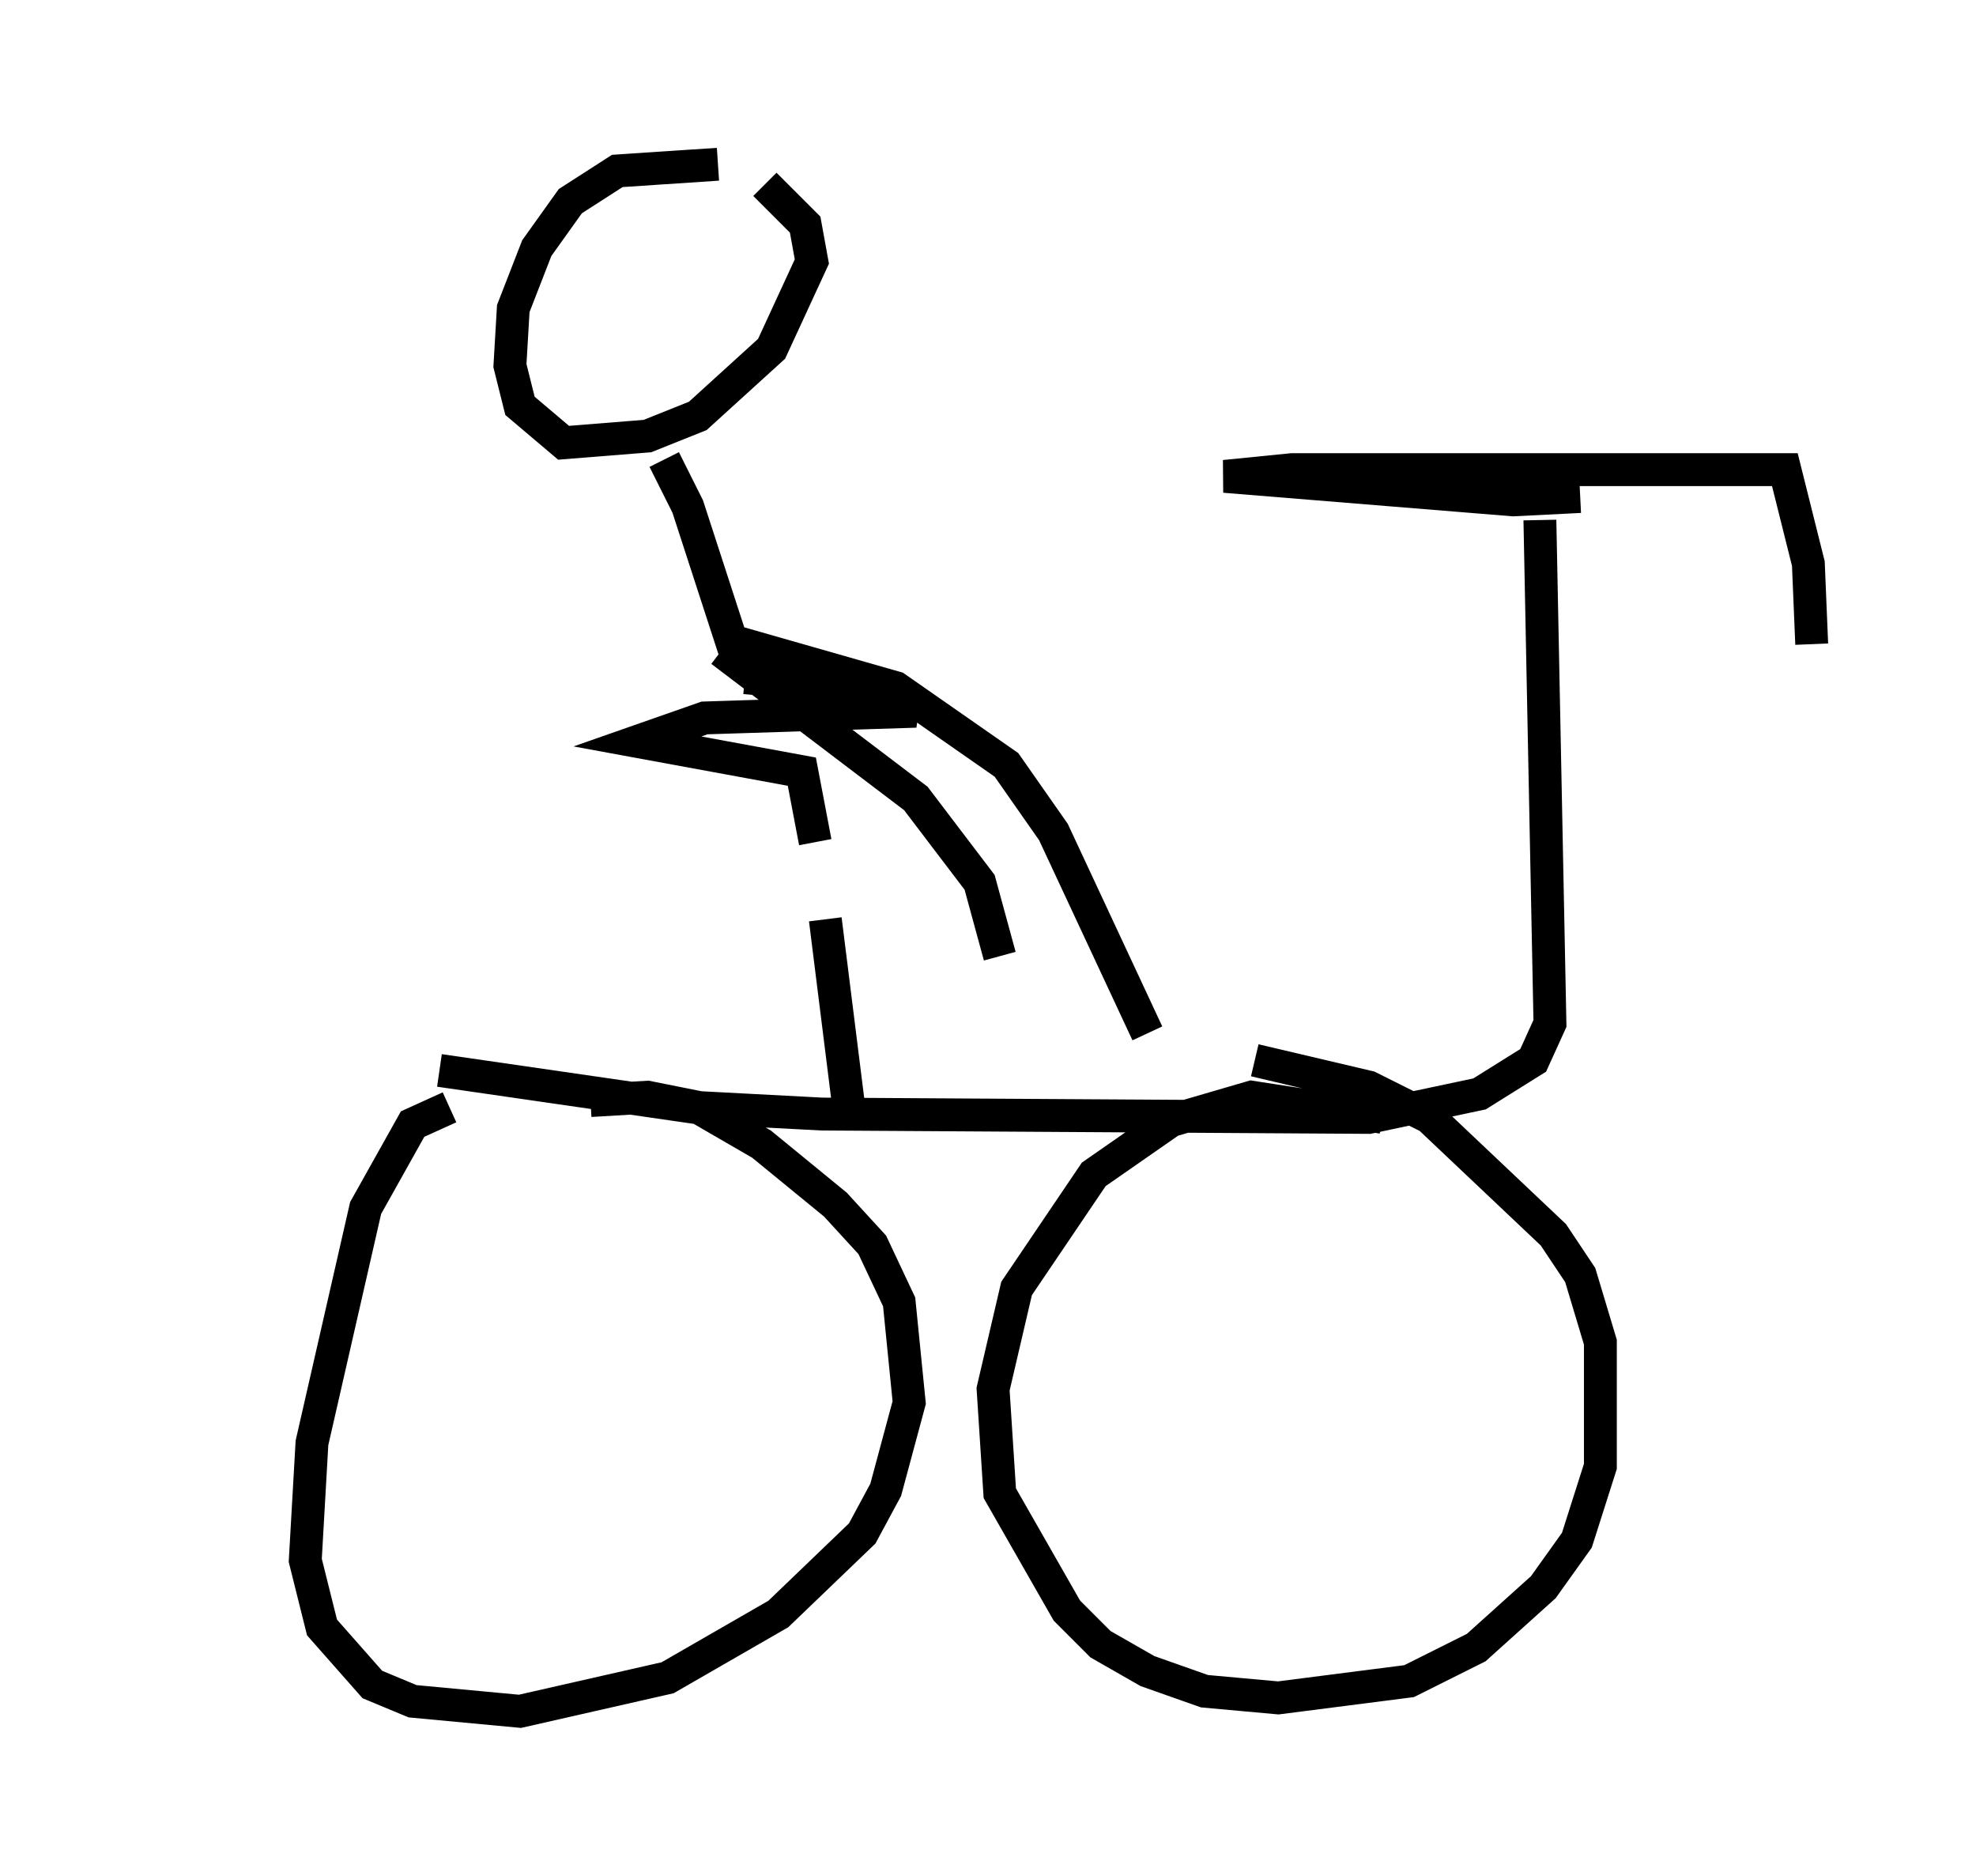 <?xml version="1.0" encoding="utf-8" ?>
<svg baseProfile="full" height="57.061" version="1.1" width="60.123" xmlns="http://www.w3.org/2000/svg" xmlns:ev="http://www.w3.org/2001/xml-events" xmlns:xlink="http://www.w3.org/1999/xlink"><defs /><rect fill="white" height="57.061" width="60.123" x="0" y="0" /><path d="M5, 32.359 m8.371, 0.204 l7.758, 1.123 3.879, 0.204 l16.64, 0.102 3.369, -0.715 l1.633, -1.021 0.51, -1.123 l-0.306, -15.313 m-33.177, 17.865 l-1.123, 0.51 -1.429, 2.552 l-1.633, 7.146 -0.204, 3.573 l0.51, 2.042 1.531, 1.735 l1.225, 0.51 3.267, 0.306 l4.492, -1.021 3.369, -1.94 l2.552, -2.45 0.715, -1.327 l0.715, -2.654 -0.306, -3.063 l-0.817, -1.735 -1.123, -1.225 l-2.246, -1.838 -1.94, -1.123 l-1.531, -0.306 -1.735, 0.102 m24.092, 0.51 l-3.981, -0.613 -2.45, 0.715 l-2.348, 1.633 -2.348, 3.471 l-0.715, 3.063 0.204, 3.165 l2.042, 3.573 1.021, 1.021 l1.429, 0.817 1.735, 0.613 l2.246, 0.204 3.981, -0.51 l2.042, -1.021 2.042, -1.838 l1.021, -1.429 0.715, -2.246 l0.0, -3.777 -0.613, -2.042 l-0.817, -1.225 -3.777, -3.573 l-1.838, -0.919 -3.471, -0.817 m9.902, -17.15 l-2.042, 0.102 -8.779, -0.715 l2.042, -0.204 15.006, 0.0 l0.715, 2.858 0.102, 2.45 m-29.298, 14.088 l-0.715, -5.717 m-0.306, -2.348 l-0.408, -2.144 -5.002, -0.919 l2.042, -0.715 6.431, -0.204 l-2.654, -0.817 -2.552, -0.204 l1.123, 0.102 -0.613, 0.204 m-1.327, -15.925 l-3.063, 0.204 -1.429, 0.919 l-1.021, 1.429 -0.715, 1.838 l-0.102, 1.735 0.306, 1.225 l1.327, 1.123 2.552, -0.204 l1.531, -0.613 2.246, -2.042 l1.225, -2.654 -0.204, -1.123 l-1.225, -1.225 m-3.063, 8.371 l0.715, 1.429 1.327, 4.083 l5.002, 1.429 3.369, 2.348 l1.429, 2.042 2.858, 6.125 m-12.965, -11.638 l5.921, 4.492 1.94, 2.552 l0.613, 2.246 " fill="none" stroke="black" stroke-width="1" /></svg>